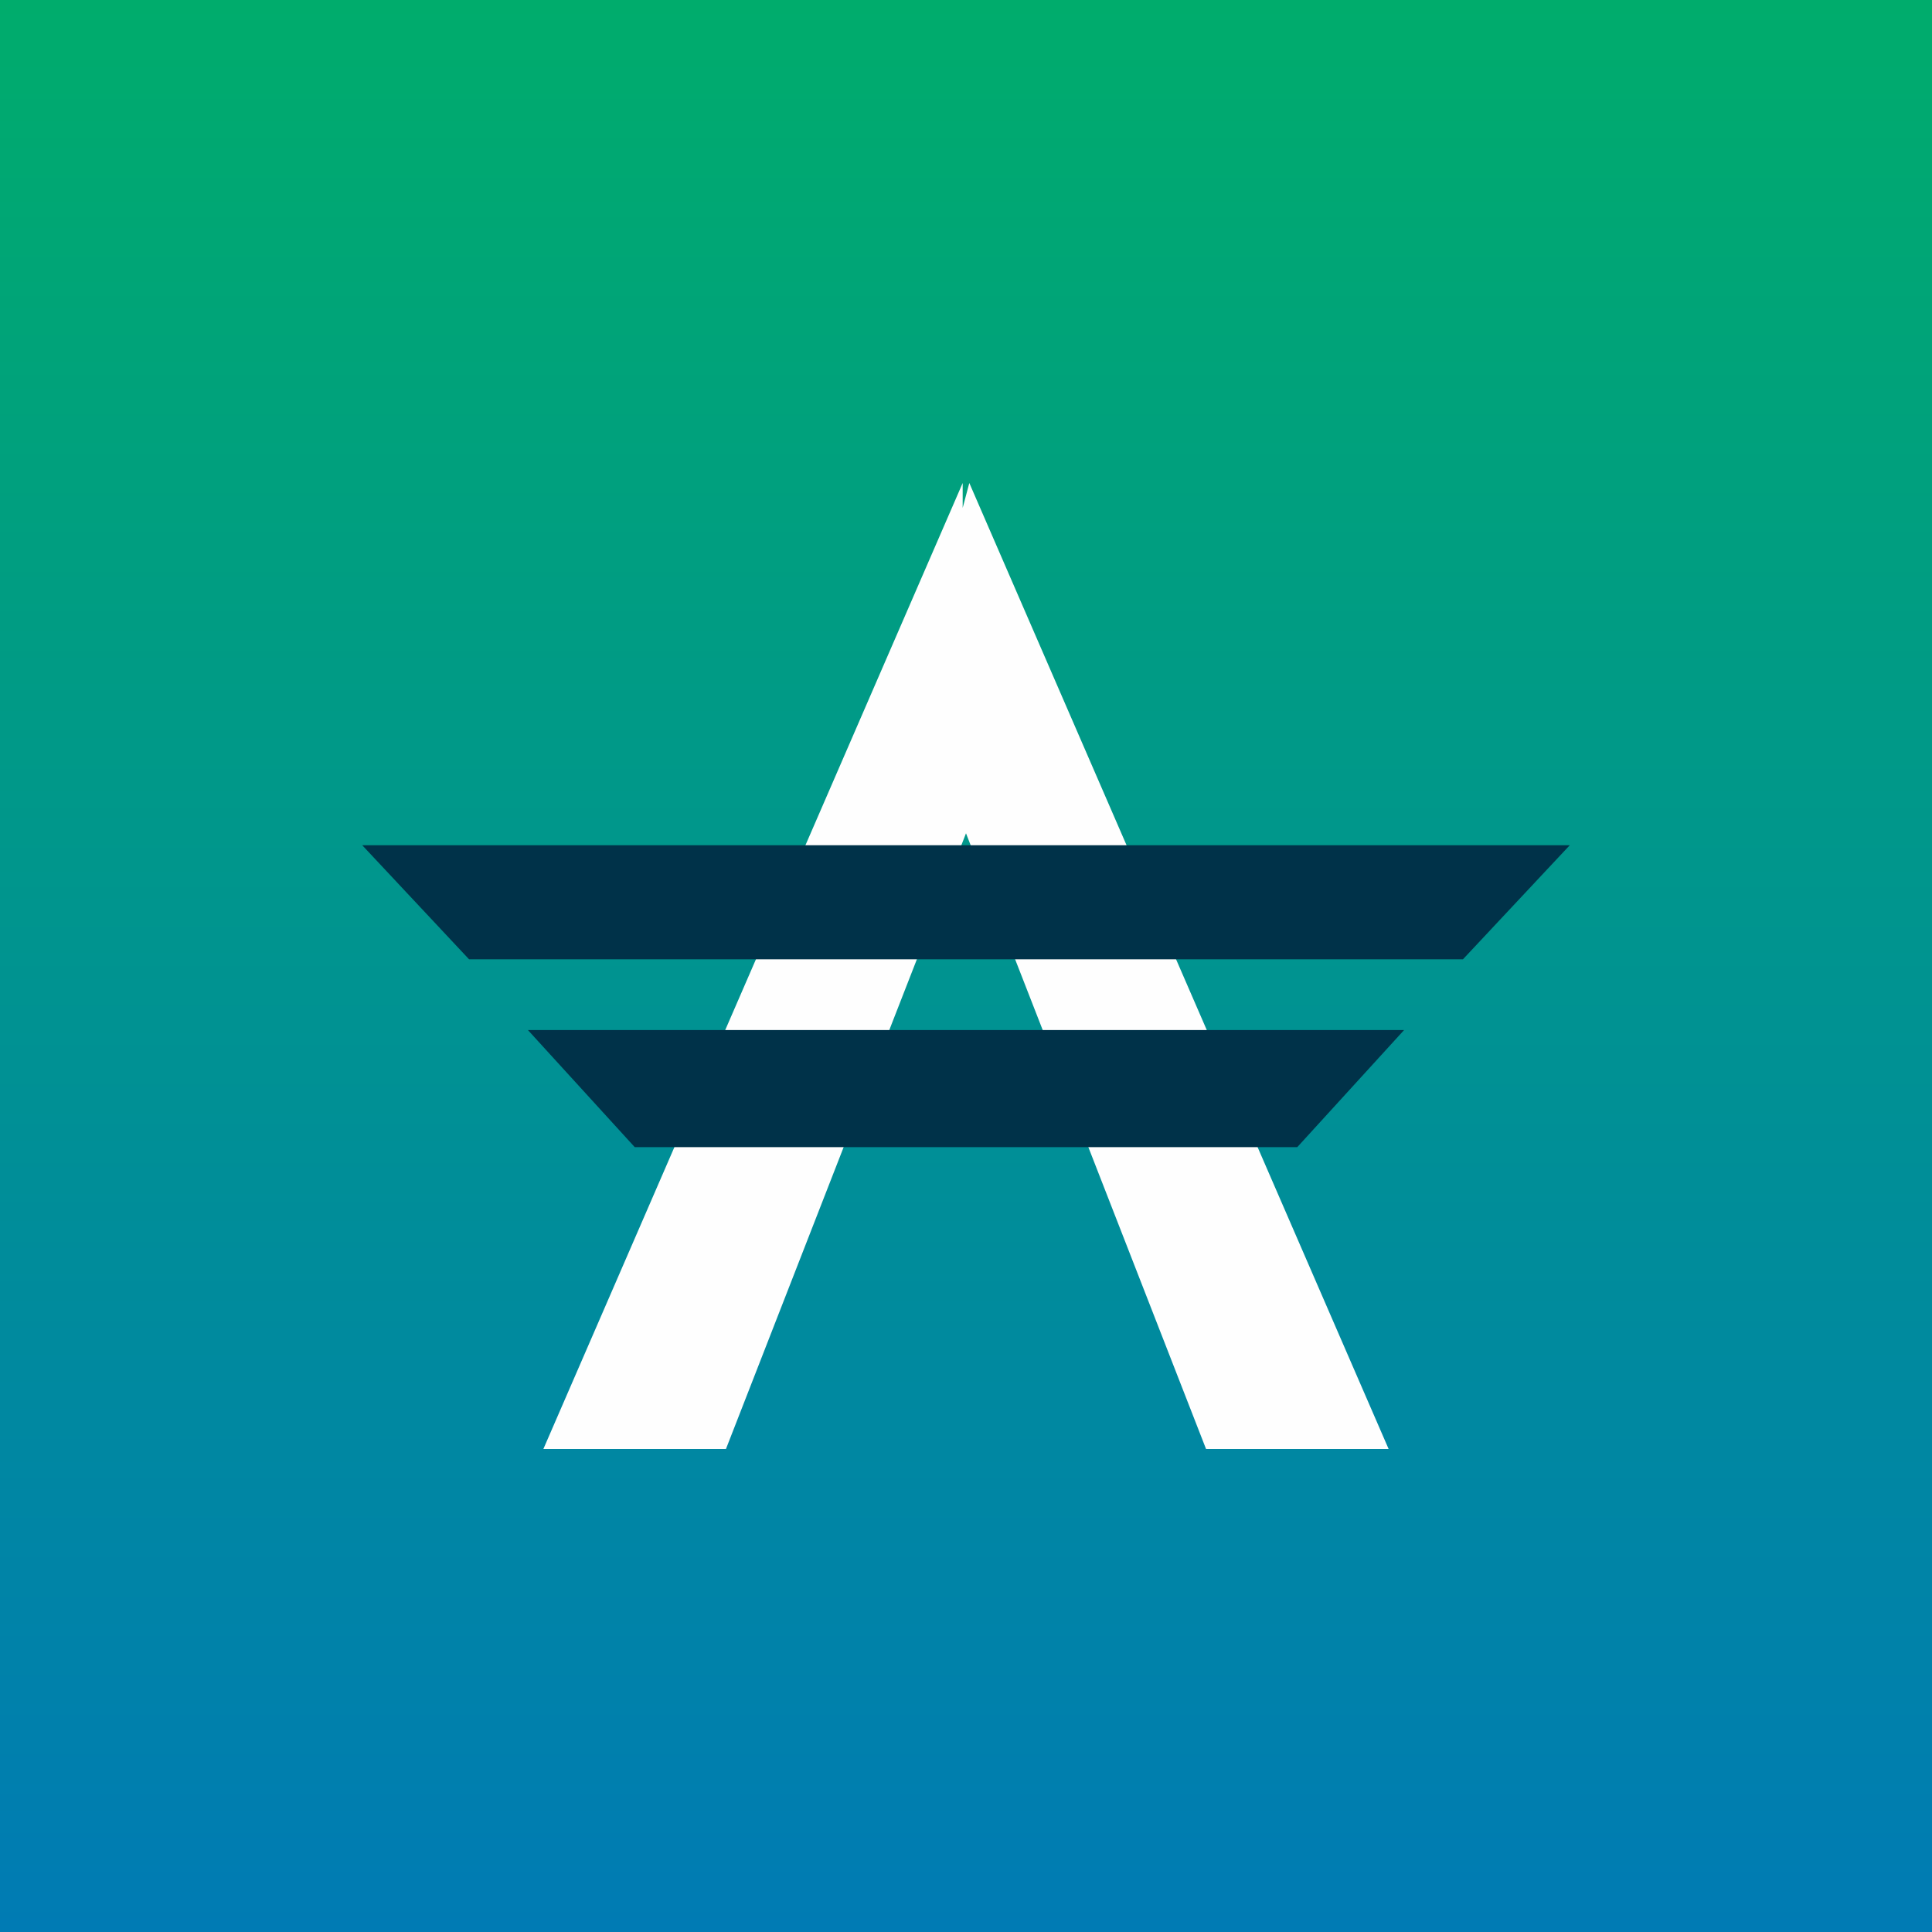 <svg width="32" height="32" viewBox="0 0 32 32" fill="none" xmlns="http://www.w3.org/2000/svg">
<rect x="0" y="0" width="32" height="32" fill="#808080" stroke="none"/>
<rect width="32" height="32" fill="url(#paint0_linear_2515_52436)"/>
<path d="M15.945 8L9 24H12.024L16 13.802L19.976 24H23L16.055 8L15.945 8.412V8Z" fill="#FEFEFE"/>
<path d="M6 14L7.769 15.889H24.231L26 14H6Z" fill="#003249"/>
<path d="M8.744 17.061L10.513 19H21.487L23.256 17.061H8.744Z" fill="#003249"/>
<defs>
<linearGradient id="paint0_linear_2515_52436" x1="16" y1="0" x2="16" y2="32" gradientUnits="userSpaceOnUse">
<stop stop-color="#00AC6C"/>
<stop offset="1" stop-color="#007BB4"/>
</linearGradient>
</defs>
</svg>
